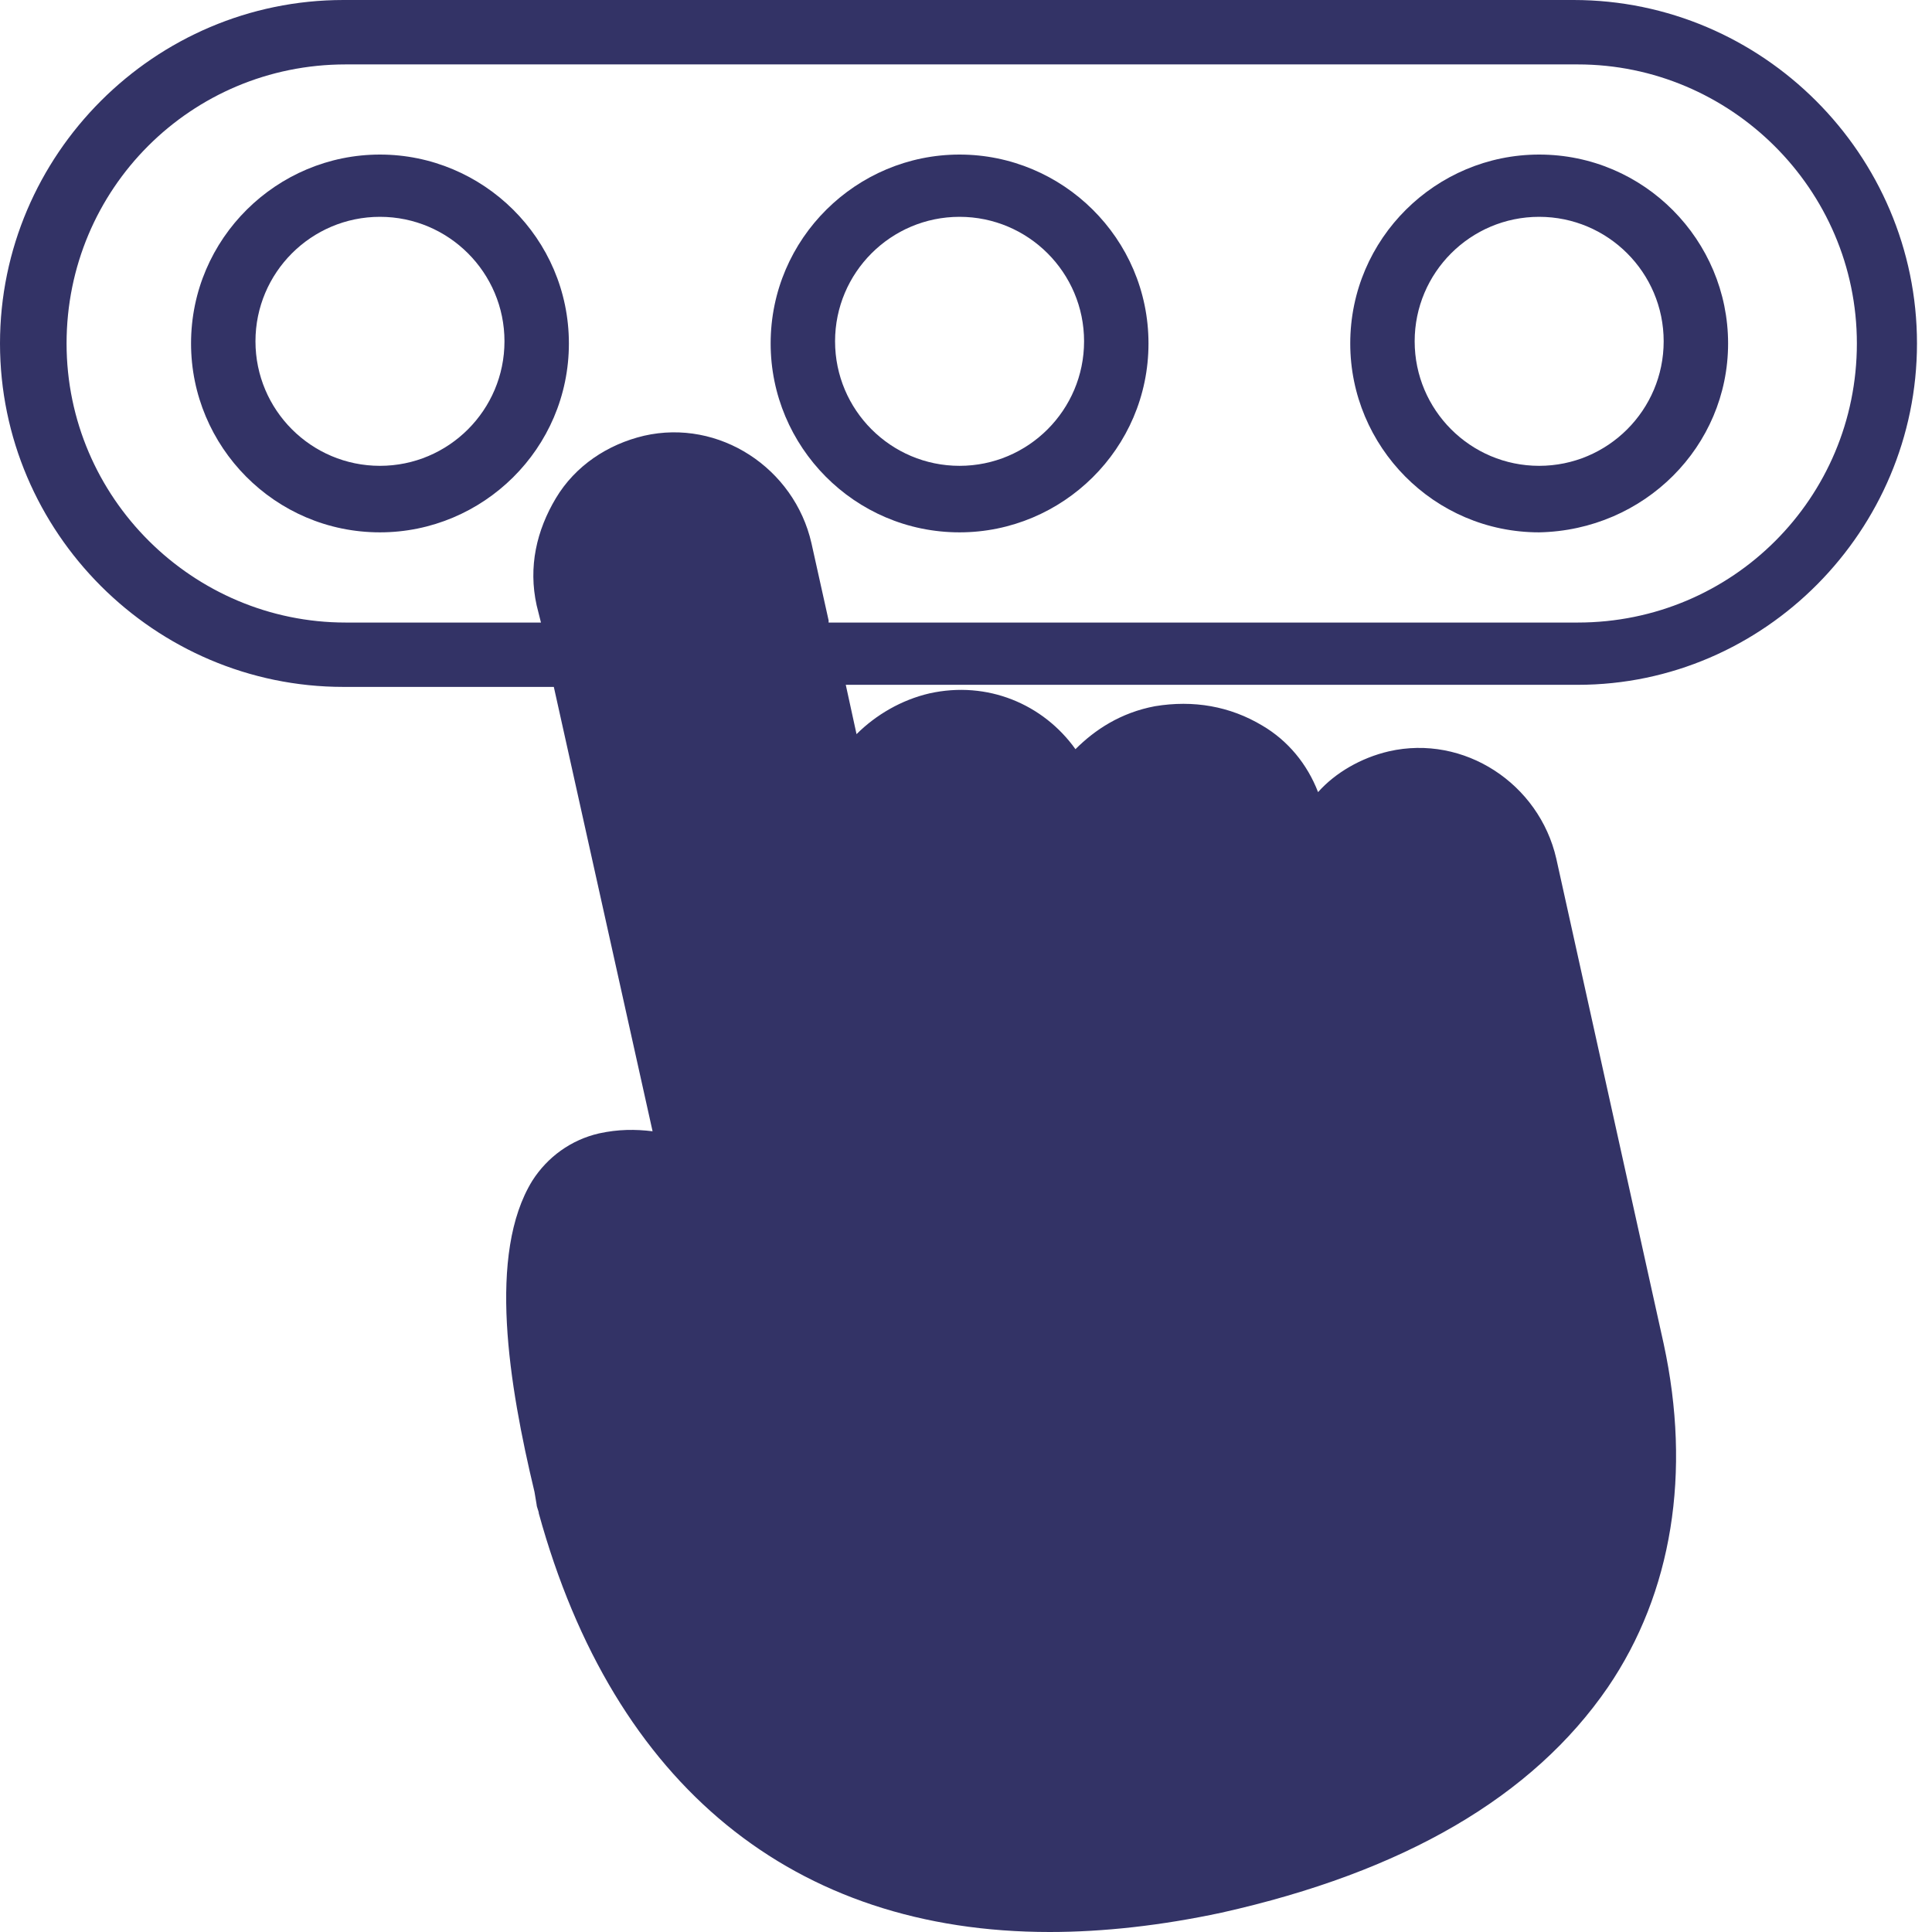 <svg width="35" height="35" viewBox="0 0 35 35" fill="none" xmlns="http://www.w3.org/2000/svg">
<path d="M6.883 2.8C5.017 2.8 3.461 4.317 3.461 6.222C3.461 8.089 4.978 9.644 6.883 9.644C8.75 9.644 10.306 8.128 10.306 6.222C10.306 4.317 8.75 2.8 6.883 2.8ZM6.883 8.439C5.639 8.439 4.628 7.428 4.628 6.183C4.628 4.939 5.639 3.928 6.883 3.928C8.128 3.928 9.139 4.939 9.139 6.183C9.139 7.428 8.128 8.439 6.883 8.439Z" fill="#333366"/>
<path d="M17.383 2.8C15.517 2.8 13.961 4.317 13.961 6.222C13.961 8.089 15.478 9.644 17.383 9.644C19.25 9.644 20.806 8.128 20.806 6.222C20.806 4.317 19.25 2.8 17.383 2.8ZM17.383 8.439C16.139 8.439 15.128 7.428 15.128 6.183C15.128 4.939 16.139 3.928 17.383 3.928C18.628 3.928 19.639 4.939 19.639 6.183C19.639 7.428 18.628 8.439 17.383 8.439Z" fill="#333366"/>
<path d="M31.306 6.222C31.306 4.356 29.789 2.8 27.883 2.8C26.017 2.8 24.461 4.317 24.461 6.222C24.461 8.089 25.978 9.644 27.883 9.644C29.789 9.606 31.306 8.089 31.306 6.222ZM27.883 8.439C26.639 8.439 25.628 7.428 25.628 6.183C25.628 4.939 26.639 3.928 27.883 3.928C29.128 3.928 30.139 4.939 30.139 6.183C30.139 7.428 29.128 8.439 27.883 8.439Z" fill="#333366"/>
<path d="M11.829 20.932L12.598 21.121L11.829 16.954L10.868 14.492L10.675 12.977L10.291 10.704L10.675 9.758L11.252 9H12.598H13.368L14.137 10.515L15.291 13.924L16.445 13.546H17.406H18.752L19.522 14.303L20.099 13.546H21.445L22.599 14.303L23.56 15.25L23.945 14.871L25.675 14.303L26.637 14.492L27.214 15.439L29.714 26.235V26.992V28.5L28.714 30.5L27.214 32L23.945 33.242L20.675 34H17.406L15.098 33.242L11.829 30.401L10.291 27.182L9.714 24.341V22.068L10.098 21.121L11.829 20.932Z" fill="#333366"/>
<path d="M34.728 6.222C34.728 2.8 31.928 0 28.506 0H6.222C2.8 0 0 2.8 0 6.222C0 9.644 2.8 12.444 6.222 12.444H10.033L11.822 20.494C11.511 20.456 11.2 20.456 10.85 20.533C10.344 20.65 9.917 20.961 9.644 21.389C8.828 22.711 9.217 25.083 9.683 27.028L9.722 27.261C9.722 27.3 9.761 27.378 9.761 27.417C11.122 32.356 14.389 35 19.017 35C19.989 35 21.039 34.883 22.128 34.65C25.433 33.911 27.767 32.55 29.128 30.567C30.294 28.856 30.644 26.678 30.139 24.344L28.194 15.556C27.883 14.194 26.522 13.3 25.161 13.611C24.656 13.728 24.189 14 23.878 14.35C23.683 13.844 23.333 13.417 22.867 13.144C22.283 12.794 21.622 12.678 20.922 12.794C20.3 12.911 19.833 13.222 19.483 13.572C18.9 12.756 17.889 12.328 16.839 12.561C16.333 12.678 15.867 12.95 15.517 13.3L15.322 12.406H28.583C31.967 12.406 34.728 9.606 34.728 6.222ZM15.633 19.289C15.672 19.444 15.75 19.561 15.906 19.678C16.022 19.756 16.139 19.833 16.294 19.833C16.333 19.833 16.372 19.833 16.411 19.833C16.722 19.756 16.917 19.444 16.839 19.133L15.983 15.361C15.906 15.011 15.983 14.622 16.178 14.311C16.372 14 16.683 13.767 17.033 13.689C17.772 13.533 18.511 14 18.706 14.739L18.939 15.828L19.522 18.472C19.6 18.783 19.911 18.978 20.222 18.9C20.533 18.822 20.728 18.511 20.65 18.2L20.106 15.556C19.989 15.089 20.028 14.7 20.261 14.428C20.494 14.117 20.883 13.961 21.194 13.922C21.544 13.844 21.933 13.922 22.244 14.117C22.556 14.311 22.789 14.622 22.867 14.972L23.411 17.344C23.489 17.656 23.8 17.85 24.111 17.772C24.422 17.694 24.617 17.383 24.539 17.072L24.383 16.372C24.228 15.594 24.656 14.894 25.433 14.7C26.172 14.544 26.911 15.011 27.106 15.75L29.05 24.539C29.517 26.561 29.206 28.389 28.233 29.867C27.067 31.578 24.928 32.783 21.933 33.444C16.256 34.728 12.367 32.394 10.967 26.911C10.967 26.872 10.928 26.833 10.928 26.794L10.889 26.717C10.694 25.822 10.033 23.022 10.694 21.972C10.811 21.778 10.967 21.661 11.161 21.622C11.394 21.583 11.744 21.544 11.978 21.661C12.172 21.817 12.25 22.089 12.289 22.283L12.717 24.5C12.794 24.772 13.028 24.967 13.3 24.967C13.339 24.967 13.378 24.967 13.417 24.967C13.728 24.889 13.922 24.578 13.844 24.267L11.2 12.444L10.928 11.278L10.811 10.733C10.733 10.383 10.811 9.994 11.006 9.683C11.2 9.372 11.511 9.139 11.861 9.061C12.6 8.906 13.339 9.372 13.533 10.111L13.806 11.278L14.078 12.444L15.633 19.289ZM15.011 11.239L14.7 9.839C14.389 8.478 13.028 7.583 11.667 7.894C11.006 8.05 10.422 8.439 10.072 9.022C9.722 9.606 9.567 10.267 9.722 10.967L9.8 11.278H6.261C3.5 11.278 1.206 9.022 1.206 6.222C1.206 3.422 3.461 1.167 6.261 1.167H28.583C31.344 1.167 33.639 3.422 33.639 6.222C33.639 9.022 31.383 11.278 28.583 11.278H15.011V11.239Z" fill="#333366"/>
</svg>
